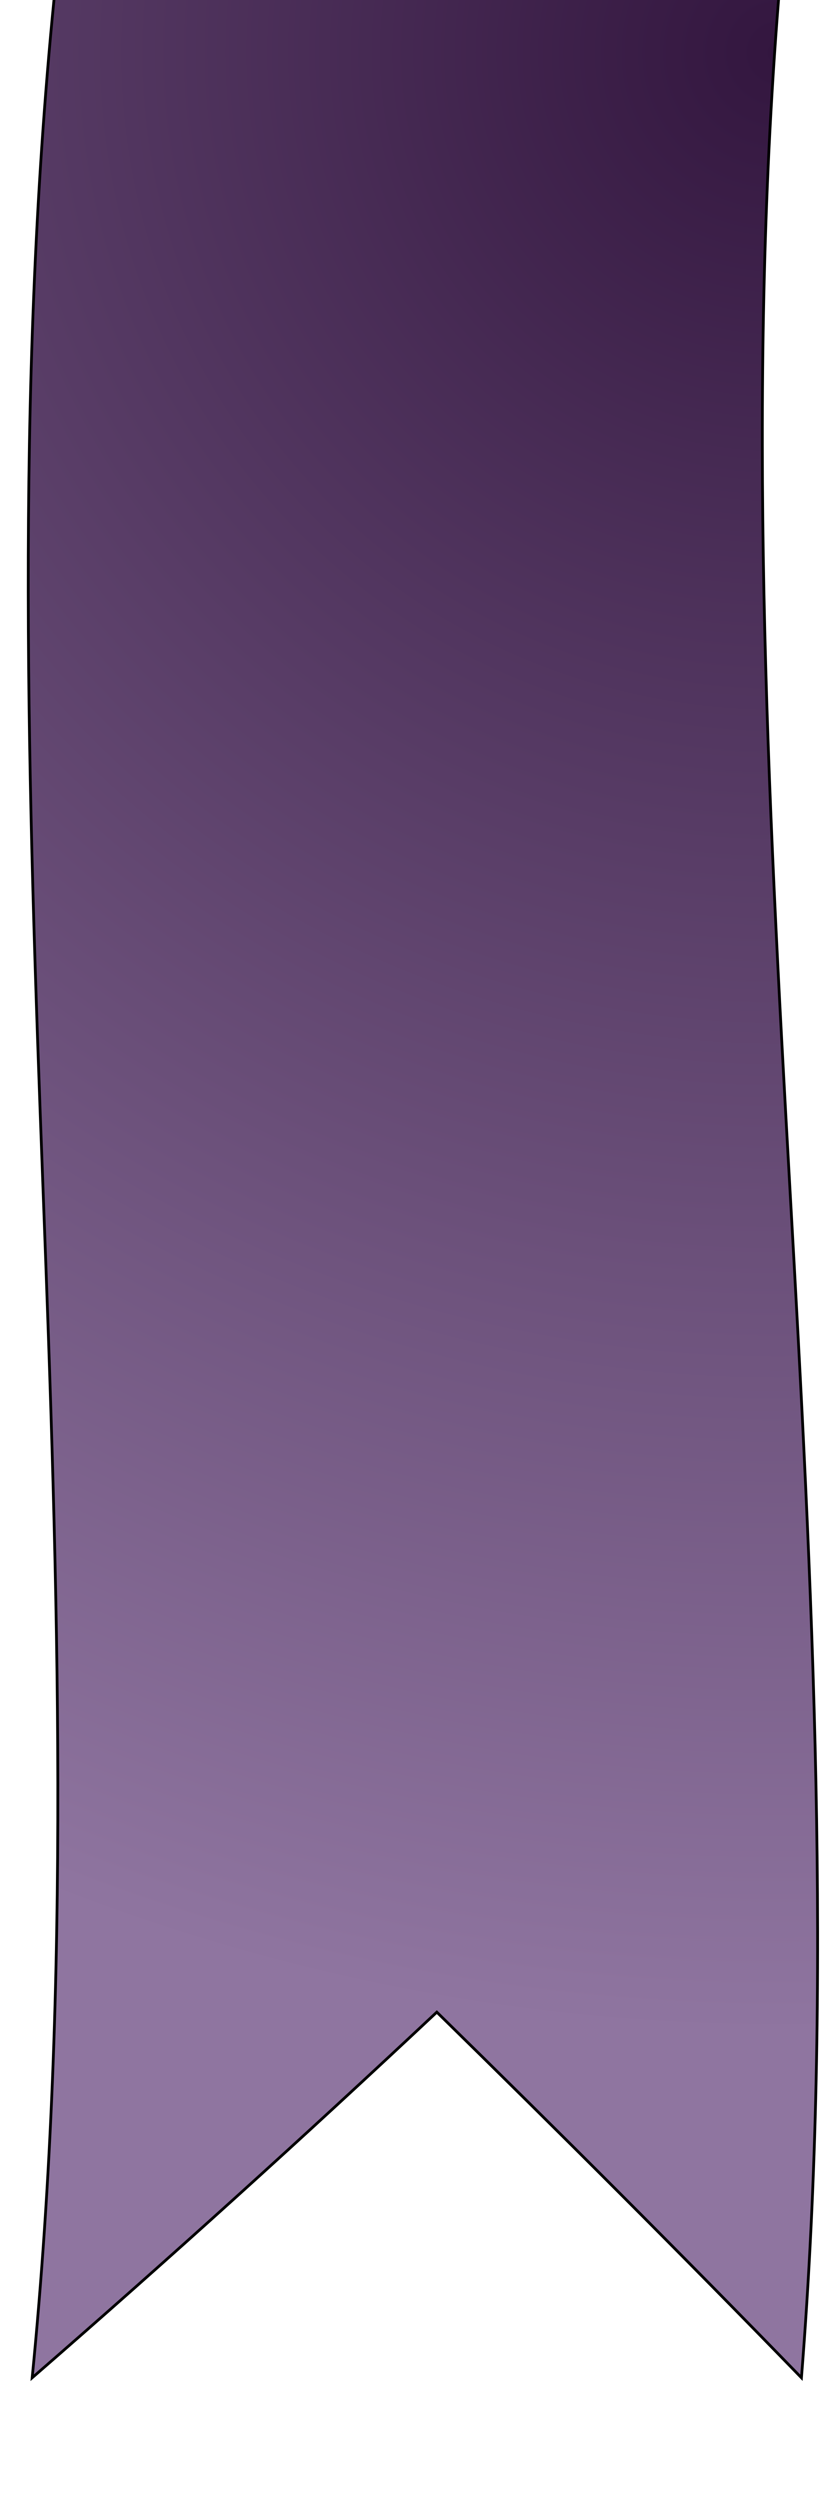 <?xml version="1.0" encoding="utf-8"?>
<!-- Generator: Adobe Illustrator 16.2.0, SVG Export Plug-In . SVG Version: 6.00 Build 0)  -->
<!DOCTYPE svg PUBLIC "-//W3C//DTD SVG 1.1//EN" "http://www.w3.org/Graphics/SVG/1.1/DTD/svg11.dtd">
<svg version="1.1" id="Layer_1" xmlns="http://www.w3.org/2000/svg" xmlns:xlink="http://www.w3.org/1999/xlink" x="0px" y="0px"
	 width="300px" height="900px" viewBox="0 0 300 900" enable-background="new 0 0 300 900" xml:space="preserve">
<g>
	<radialGradient id="SVGID_1_" cx="280.188" cy="19" r="713.401" gradientUnits="userSpaceOnUse">
		<stop  offset="0" style="stop-color:#33163F"/>
		<stop  offset="1" style="stop-color:#8F75A0"/>
	</radialGradient>
	<path fill="url(#SVGID_1_)" stroke="#000000" stroke-miterlimit="10" d="M288.635,856
		c-43.173-44.479-87.034-88.265-131.319-131.635c-47.75,44.799-96.288,88.707-145.727,131.636
		c14.046-142.577,9.288-285.604,3.889-428.502C10.094,284.767,5.377,141.904,19.484-0.5c43.652,0,87.303,0,130.955,0
		c43.328,0,86.656,0,129.984,0c-11.44,142.641-4.021,285.396,4.043,427.999C292.55,570.266,300.025,713.19,288.635,856z"/>
</g>
<g>
</g>
<g>
</g>
<g>
</g>
<g>
</g>
<g>
</g>
<g>
</g>
<g>
</g>
<g>
</g>
<g>
</g>
<g>
</g>
<g>
</g>
<g>
</g>
<g>
</g>
<g>
</g>
<g>
</g>
</svg>
